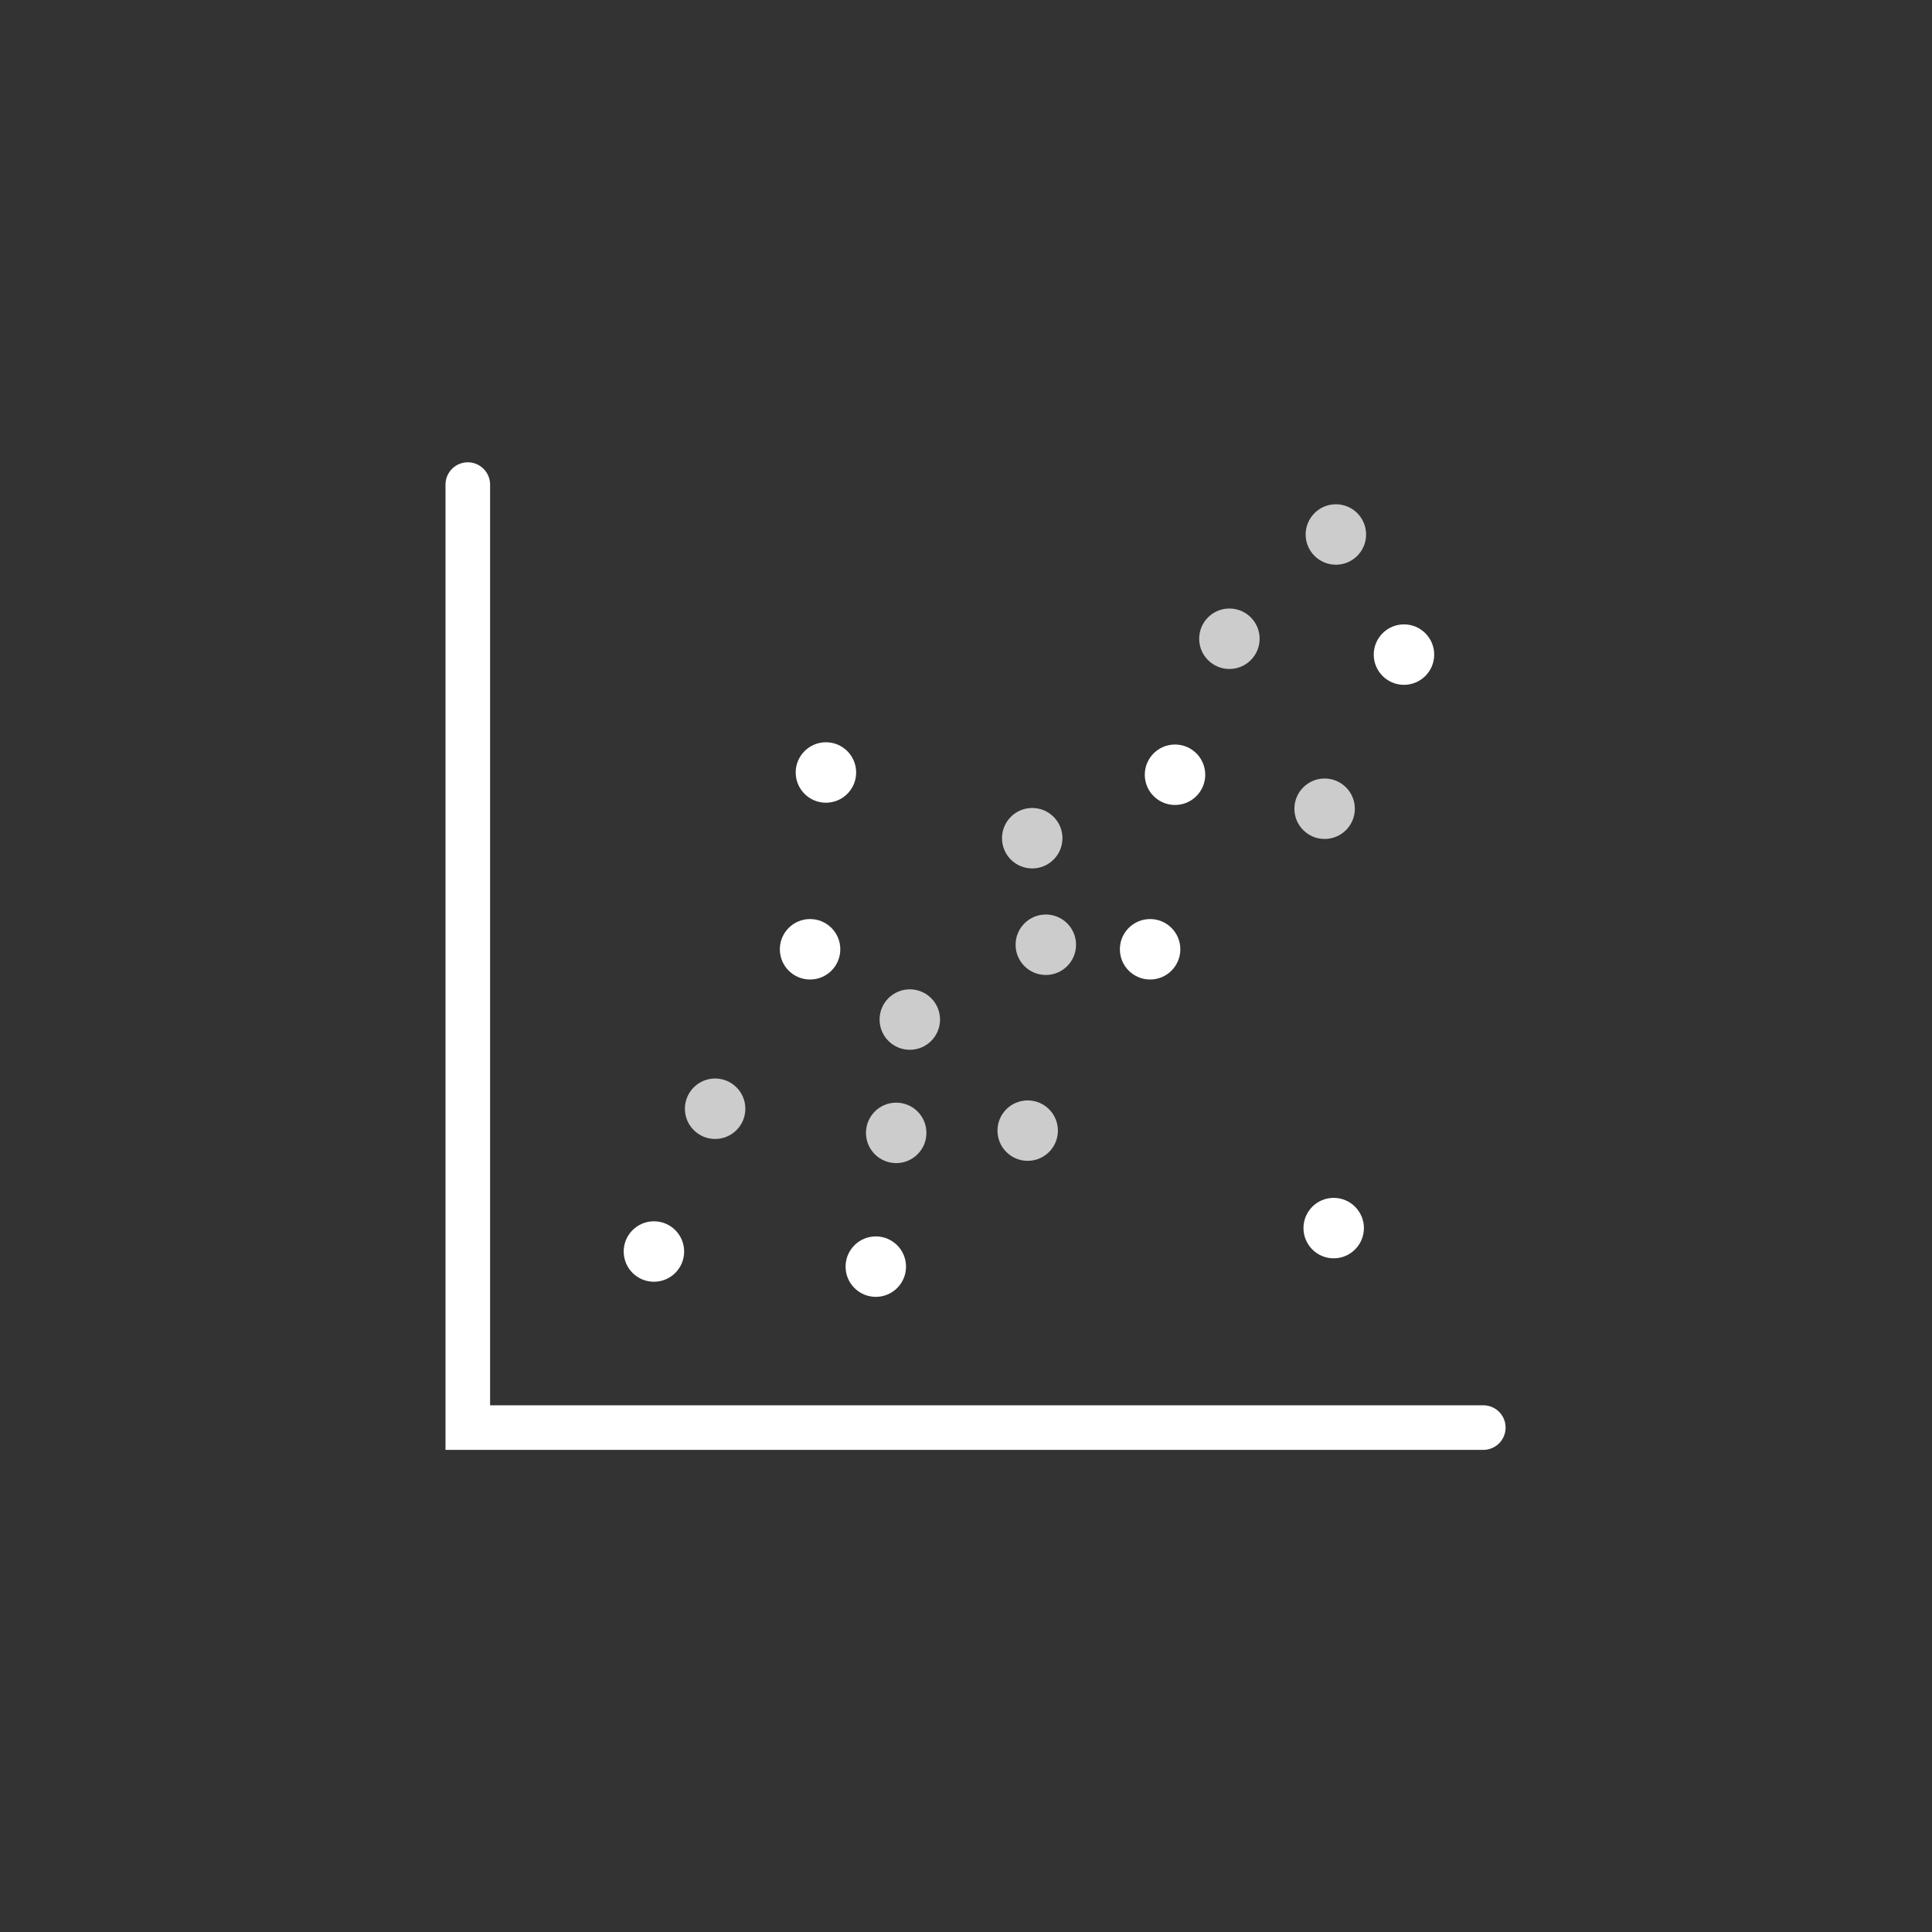 <?xml version="1.0" encoding="utf-8"?>
<!-- Generator: Adobe Illustrator 16.0.0, SVG Export Plug-In . SVG Version: 6.00 Build 0)  -->
<!DOCTYPE svg PUBLIC "-//W3C//DTD SVG 1.1//EN" "http://www.w3.org/Graphics/SVG/1.1/DTD/svg11.dtd">
<svg version="1.1" id="Layer_1" xmlns="http://www.w3.org/2000/svg" xmlns:xlink="http://www.w3.org/1999/xlink" x="0px" y="0px"
	 width="130px" height="130px" viewBox="0 0 130 130" enable-background="new 0 0 130 130" xml:space="preserve">
<rect x="0" y="0" width="130" height="130" fill="#333333" stroke="none"/>
<g>
	<circle fill="transparent" cx="65" cy="64.999" r="64"/>
	<g>
		<circle fill="#ffffff" cx="44.001" cy="84.212" r="2.034"/>
		<circle fill="#cccccc" cx="48.119" cy="74.604" r="2.034"/>
		<circle fill="#ffffff" cx="58.931" cy="85.229" r="2.034"/>
		<circle fill="#cccccc" cx="61.219" cy="68.604" r="2.034"/>
		<circle fill="#cccccc" cx="69.151" cy="76.077" r="2.033"/>
		<path fill="#ffffff" d="M91.775,82.634c0,1.124-0.912,2.036-2.034,2.036c-1.124,0-2.033-0.912-2.033-2.036
			c0-1.121,0.909-2.032,2.033-2.032C90.863,80.602,91.775,81.513,91.775,82.634z"/>
		<circle fill="#cccccc" cx="69.456" cy="56.401" r="2.034"/>
		<circle fill="#ffffff" cx="55.575" cy="51.979" r="2.034"/>
		<circle fill="#ffffff" cx="77.388" cy="63.875" r="2.034"/>
		<circle fill="#cccccc" cx="70.371" cy="63.57" r="2.034"/>
		<circle fill="#ffffff" cx="54.508" cy="63.875" r="2.034"/>
		<circle fill="#cccccc" cx="60.303" cy="76.229" r="2.034"/>
		<circle fill="#cccccc" cx="82.724" cy="42.98" r="2.034"/>
		<circle fill="#cccccc" cx="89.131" cy="54.418" r="2.034"/>
		<circle fill="#ffffff" cx="79.064" cy="52.131" r="2.034"/>
		<circle fill="#ffffff" cx="94.47" cy="44.047" r="2.034"/>
		<circle fill="#cccccc" cx="89.888" cy="35.965" r="2.034"/>
		<polyline fill="none" stroke="#ffffff" stroke-width="3" stroke-linecap="round" points="31.477,32.607 31.477,96.059 
			99.808,96.059 		"/>
	</g>
</g>
</svg>
